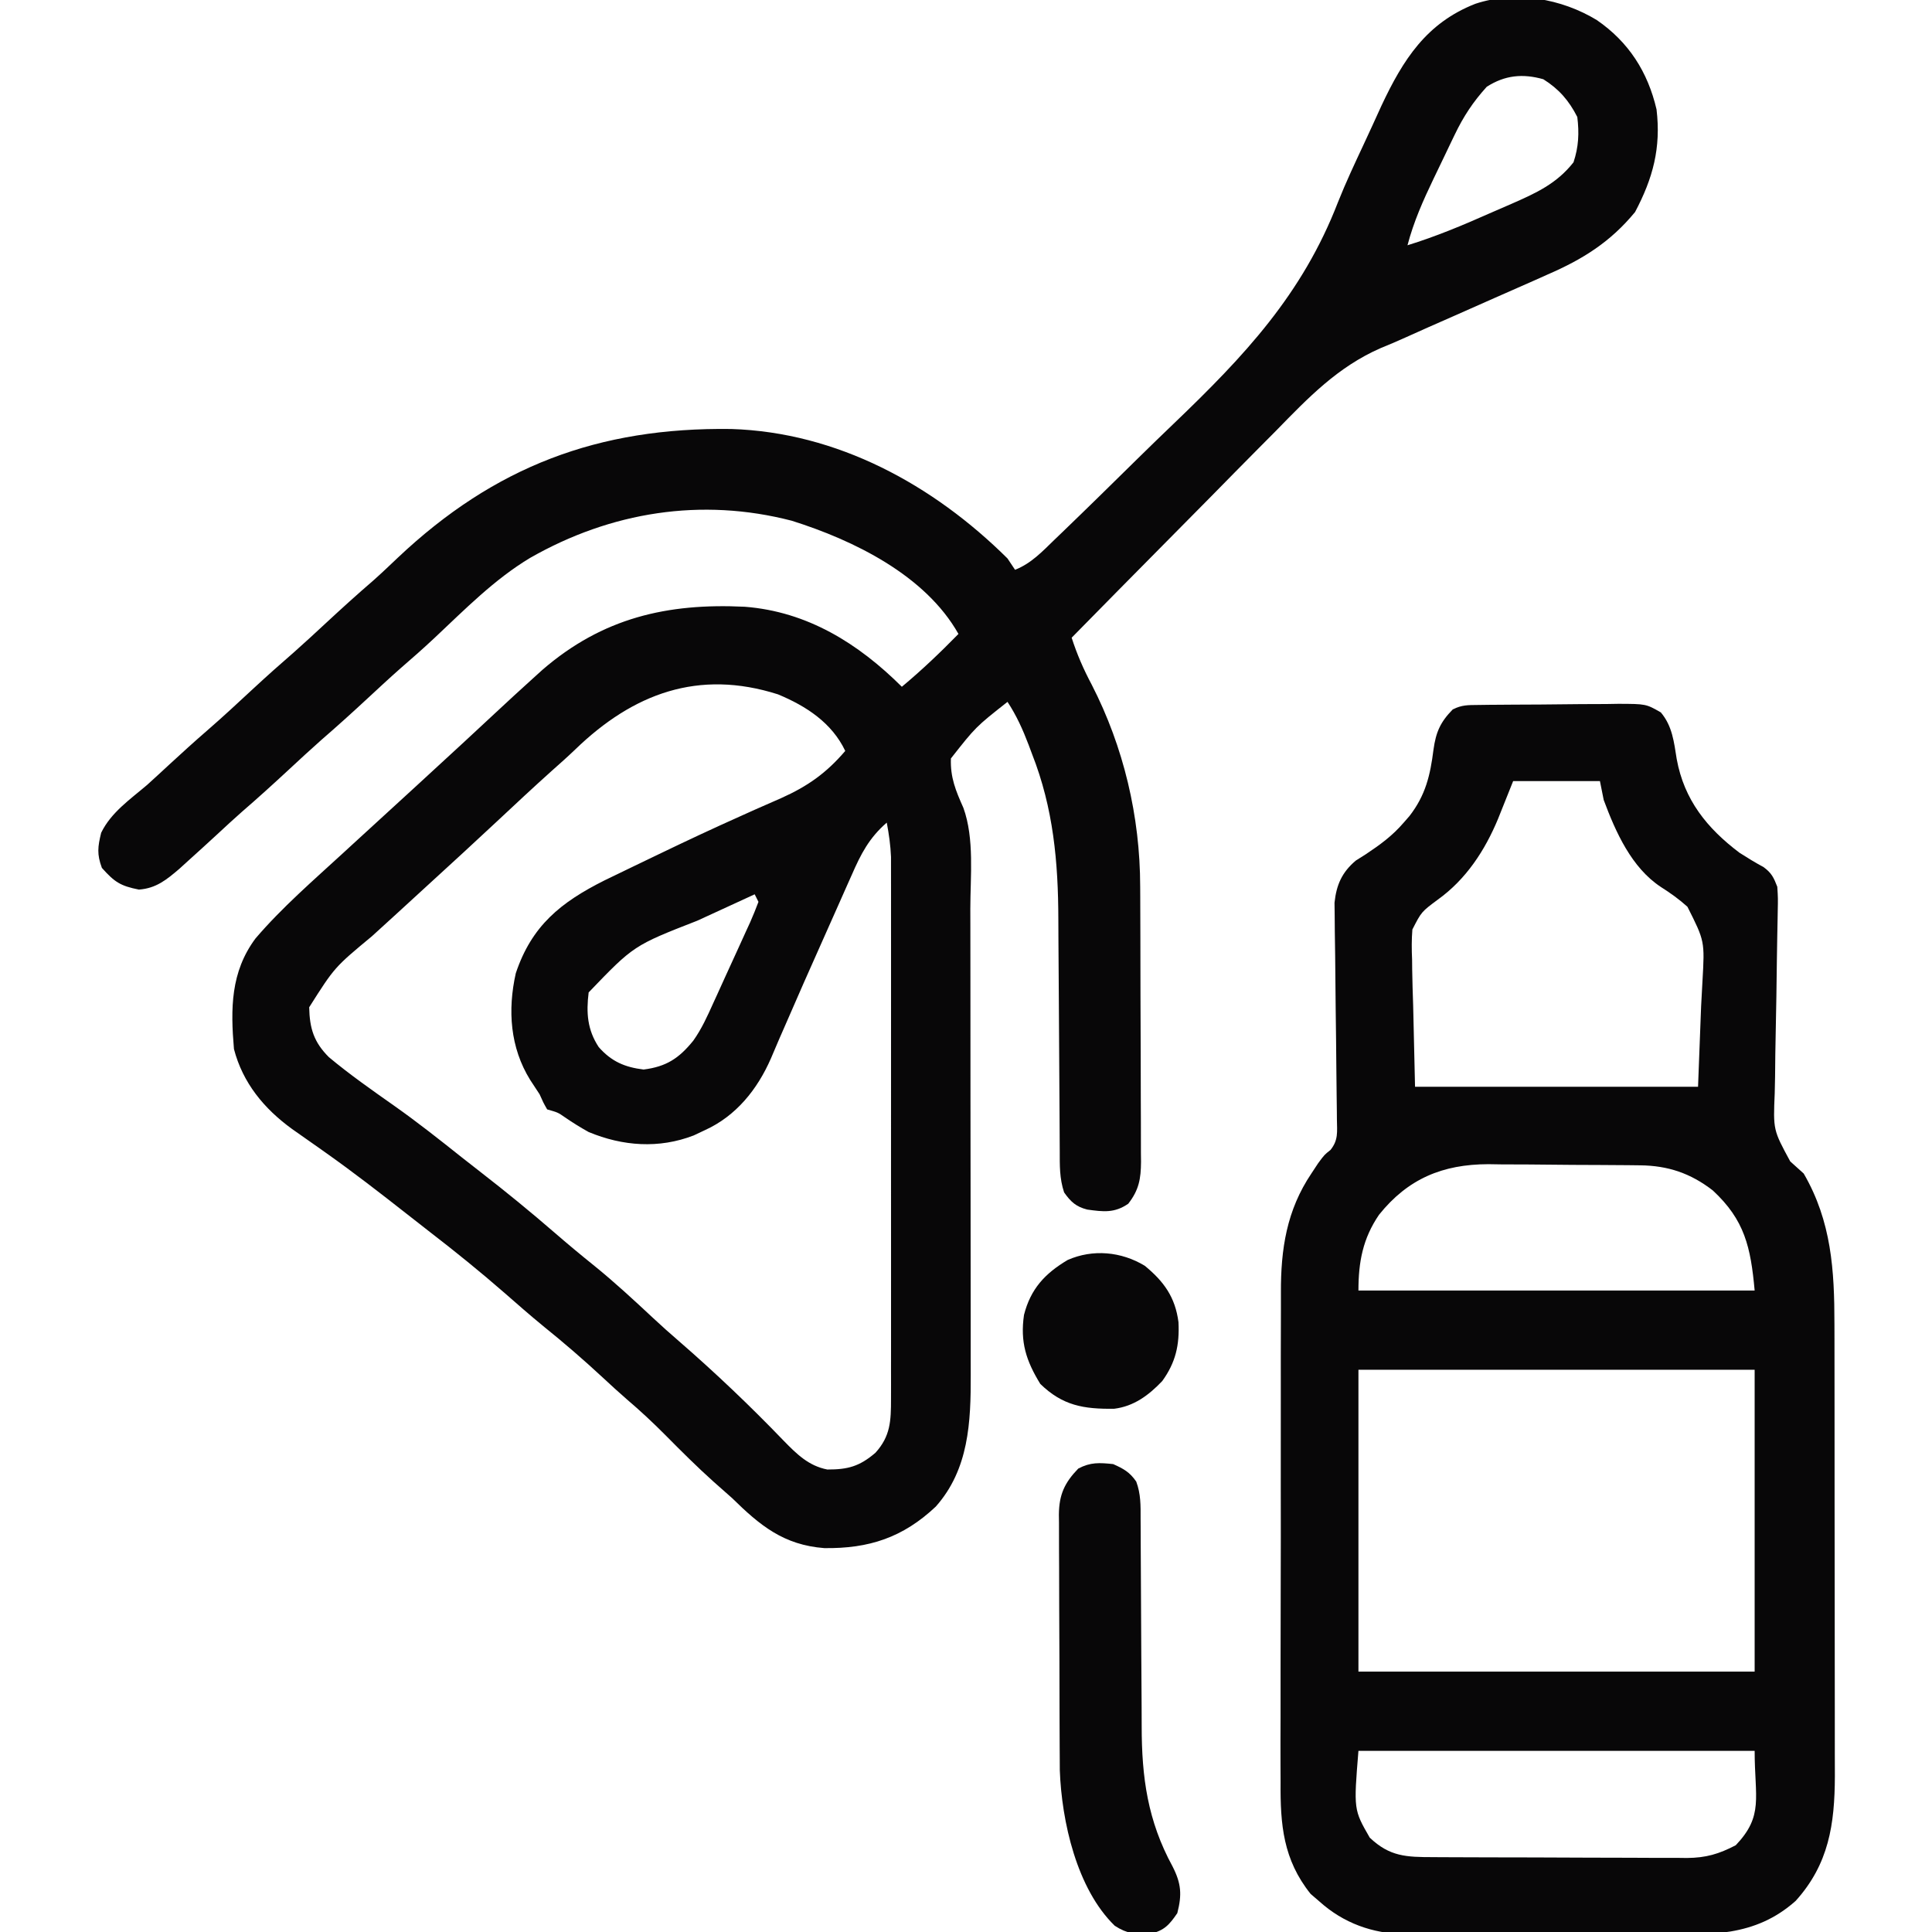 <svg width="512" height="512" viewBox="0 0 512 512" fill="none" xmlns="http://www.w3.org/2000/svg">
<g clip-path="url(#clip0_468_856)">
<path d="M423.172 5.32C431.611 11.126 436.684 19.044 439 29C440.215 39.18 438.051 47.236 433.312 56.188C426.791 64.119 419.466 68.707 410.125 72.75C409.004 73.252 407.883 73.753 406.728 74.27C403.159 75.863 399.58 77.433 396 79C392.405 80.589 388.811 82.182 385.218 83.776C382.985 84.765 380.75 85.749 378.512 86.728C376.461 87.629 374.416 88.545 372.379 89.477C370.241 90.44 368.086 91.368 365.911 92.243C354.472 97.252 346.726 105.376 338.102 114.215C336.531 115.798 334.959 117.38 333.386 118.96C329.284 123.089 325.202 127.239 321.126 131.394C316.948 135.643 312.751 139.872 308.555 144.104C300.35 152.383 292.168 160.684 284 169C285.423 173.421 287.132 177.333 289.312 181.438C297.788 197.946 302.135 216.371 302.161 234.907C302.166 235.758 302.171 236.61 302.176 237.487C302.191 240.277 302.198 243.066 302.203 245.855C302.206 246.813 302.209 247.77 302.212 248.756C302.227 253.813 302.236 258.87 302.24 263.927C302.246 269.145 302.27 274.364 302.298 279.583C302.317 283.603 302.322 287.624 302.324 291.645C302.327 293.57 302.335 295.494 302.348 297.419C302.365 300.106 302.363 302.793 302.356 305.481C302.366 306.274 302.375 307.066 302.384 307.882C302.35 312.436 301.822 315.377 299 319C295.353 321.526 292.358 321.132 288.125 320.547C285.142 319.779 283.758 318.491 282 316C280.758 312.274 280.847 308.808 280.842 304.927C280.837 304.104 280.832 303.28 280.827 302.432C280.816 300.641 280.808 298.851 280.801 297.06C280.789 294.211 280.769 291.363 280.748 288.514C280.686 280.414 280.632 272.313 280.599 264.213C280.577 259.255 280.542 254.298 280.498 249.341C280.484 247.465 280.475 245.588 280.472 243.712C280.443 228.443 279.155 214.173 273.5 199.813C273.205 199.02 272.91 198.228 272.605 197.412C271.061 193.354 269.397 189.647 267 186C258.576 192.638 258.576 192.638 252 201C251.821 206.058 253.278 209.526 255.307 214.082C258.265 222.273 257.149 232.274 257.145 240.838C257.148 242.311 257.152 243.784 257.155 245.257C257.164 249.23 257.167 253.203 257.167 257.176C257.168 259.664 257.17 262.151 257.173 264.639C257.182 273.332 257.186 282.026 257.185 290.719C257.185 298.8 257.195 306.881 257.211 314.962C257.224 321.922 257.229 328.882 257.229 335.842C257.229 339.989 257.231 344.136 257.242 348.284C257.252 352.184 257.252 356.085 257.244 359.985C257.243 361.41 257.246 362.834 257.252 364.259C257.302 376.873 256.763 389.384 247.988 399.266C239.268 407.483 230.255 410.424 218.445 410.266C207.707 409.438 201.453 404.323 194 397C192.381 395.556 190.756 394.118 189.125 392.688C184.695 388.71 180.505 384.534 176.321 380.304C173.032 376.993 169.665 373.855 166.113 370.832C163.944 368.951 161.835 367.011 159.731 365.057C154.623 360.317 149.401 355.808 143.969 351.438C140.477 348.571 137.085 345.602 133.687 342.625C127.265 337.02 120.673 331.694 113.923 326.489C111.812 324.854 109.712 323.206 107.613 321.555C100.649 316.087 93.667 310.677 86.438 305.562C85.583 304.955 85.583 304.955 84.711 304.336C82.276 302.607 79.836 300.886 77.383 299.184C69.979 293.811 64.329 286.977 62 278C61.093 267.326 61.093 257.602 67.707 248.703C74.735 240.479 83.048 233.308 91 226C91.562 225.482 92.124 224.965 92.703 224.431C96.126 221.277 99.562 218.137 103 215C104.98 213.188 106.959 211.376 108.937 209.563C109.431 209.11 109.924 208.658 110.433 208.192C114.108 204.823 117.774 201.444 121.437 198.063C121.976 197.566 122.515 197.069 123.07 196.558C125.83 194.011 128.583 191.457 131.324 188.891C134.524 185.899 137.751 182.938 141 180C141.914 179.172 142.828 178.345 143.77 177.492C159.676 163.752 176.807 159.79 197.385 160.797C213.946 162.081 227.455 170.509 239 182C244.29 177.592 249.188 172.924 254 168C245.214 152.424 226.231 143.166 209.824 138C185.878 131.797 161.879 135.631 140.488 147.848C131.03 153.521 123.21 161.492 115.211 169.004C112.242 171.787 109.202 174.472 106.121 177.129C103.202 179.704 100.354 182.353 97.5 185C93.44 188.766 89.346 192.472 85.156 196.094C82.228 198.683 79.366 201.342 76.5 204C72.416 207.787 68.303 211.521 64.086 215.16C61.901 217.088 59.764 219.063 57.63 221.047C55.106 223.386 52.555 225.695 50 228C48.768 229.12 48.768 229.12 47.512 230.262C44.109 233.159 41.376 235.414 36.812 235.75C31.896 234.783 30.323 233.729 27 230C25.66 226.375 25.895 224.43 26.812 220.688C29.432 215.295 34.532 211.809 39 208C41.058 206.143 43.091 204.259 45.125 202.375C48.361 199.397 51.611 196.44 54.938 193.563C59.121 189.938 63.164 186.166 67.222 182.403C70.711 179.173 74.247 176.015 77.844 172.906C80.772 170.317 83.634 167.658 86.5 165C90.568 161.227 94.665 157.509 98.871 153.891C101.102 151.909 103.259 149.857 105.421 147.8C131.016 123.632 158.578 113.202 193.793 113.688C221.891 114.565 247.29 128.447 267 148C267.66 148.99 268.32 149.98 269 151C273.267 149.325 276.228 146.156 279.458 143.023C280.098 142.409 280.738 141.795 281.397 141.163C288.157 134.659 294.846 128.081 301.53 121.499C304.678 118.405 307.846 115.333 311.035 112.282C329.789 94.318 345.134 78.02 354.582 53.567C356.658 48.345 359.043 43.277 361.424 38.189C363.006 34.807 364.555 31.412 366.098 28.012C371.823 15.825 378.011 6.075 391 1C401.685 -2.538 413.827 -0.361 423.172 5.32ZM394 23C390.381 27.003 387.874 30.787 385.52 35.684C385.221 36.302 384.922 36.921 384.614 37.558C383.989 38.856 383.368 40.156 382.751 41.458C381.814 43.434 380.862 45.402 379.908 47.369C377.121 53.18 374.638 58.761 373 65C380.473 62.694 387.599 59.723 394.739 56.549C396.689 55.687 398.646 54.845 400.603 54.002C407.084 51.159 412.571 48.657 417 43C418.357 38.929 418.525 35.256 418 31C415.78 26.643 413.145 23.603 409 21C403.522 19.45 398.794 19.926 394 23ZM152.424 198.636C150.392 200.582 148.292 202.446 146.187 204.313C141.288 208.709 136.481 213.202 131.675 217.7C125.822 223.176 119.918 228.594 114 234C111.027 236.72 108.057 239.442 105.09 242.168C102.923 244.158 100.747 246.138 98.566 248.113C88.651 256.342 88.651 256.342 81.938 266.938C82.053 272.582 83.19 276.19 87.16 280.16C92.725 284.807 98.671 288.958 104.595 293.131C110.652 297.411 116.451 301.992 122.25 306.613C123.991 307.993 125.743 309.358 127.5 310.719C134.137 315.868 140.61 321.159 146.959 326.66C150.441 329.676 153.969 332.615 157.562 335.5C162.931 339.855 167.969 344.52 173.02 349.234C175.266 351.329 177.545 353.373 179.875 355.375C189.54 363.758 198.831 372.605 207.7 381.825C211.135 385.342 214.299 388.479 219.246 389.434C224.656 389.443 227.746 388.646 232 385C235.996 380.591 236.125 376.55 236.127 370.751C236.13 369.467 236.133 368.183 236.135 366.859C236.134 365.438 236.132 364.017 236.129 362.596C236.131 361.098 236.133 359.6 236.135 358.102C236.139 354.033 236.137 349.965 236.134 345.897C236.132 341.638 236.134 337.38 236.136 333.121C236.137 325.967 236.135 318.813 236.13 311.659C236.125 303.393 236.127 295.127 236.132 286.861C236.137 279.762 236.137 272.663 236.135 265.564C236.133 261.325 236.133 257.086 236.136 252.847C236.139 248.86 236.137 244.872 236.131 240.885C236.13 239.423 236.13 237.962 236.133 236.5C236.135 234.501 236.131 232.502 236.127 230.503C236.127 229.386 236.126 228.268 236.126 227.117C236 224 235.581 221.061 235 218C230.335 222.063 228.155 226.274 225.707 231.902C225.319 232.769 224.931 233.635 224.532 234.528C223.707 236.374 222.888 238.223 222.073 240.074C220.806 242.953 219.523 245.825 218.237 248.695C214.717 256.561 211.232 264.441 207.812 272.352C207.376 273.348 206.939 274.345 206.489 275.371C205.742 277.08 205.009 278.795 204.294 280.517C200.703 288.715 195.081 295.742 186.812 299.5C185.337 300.196 185.337 300.196 183.832 300.906C174.622 304.463 165.031 303.757 156 300C153.816 298.787 151.748 297.503 149.691 296.086C147.874 294.821 147.874 294.821 145 294C143.969 292.176 143.969 292.176 143 290C142.178 288.722 141.344 287.451 140.5 286.188C135.187 277.615 134.494 267.724 136.687 257.93C140.903 245.317 148.588 239.138 160.204 233.31C162.856 232.006 165.518 230.724 168.185 229.452C170.355 228.417 172.521 227.372 174.685 226.326C181.785 222.906 188.914 219.562 196.109 216.348C197.381 215.775 198.653 215.202 199.925 214.629C202.281 213.574 204.644 212.534 207.015 211.513C214.026 208.373 219.003 204.859 224 199C220.438 191.538 213.673 187.133 206.176 184.012C185.124 177.305 167.806 183.755 152.424 198.636ZM200 237C196.211 238.737 192.425 240.478 188.641 242.225C187.359 242.816 186.076 243.405 184.793 243.993C167.939 250.571 167.939 250.571 156 263C155.331 268.382 155.643 272.906 158.672 277.492C162.034 281.309 165.57 282.824 170.562 283.438C176.598 282.669 179.936 280.474 183.738 275.775C185.945 272.671 187.466 269.293 189.023 265.828C189.374 265.064 189.724 264.301 190.085 263.514C190.817 261.913 191.545 260.309 192.268 258.704C193.381 256.238 194.511 253.781 195.645 251.324C196.355 249.764 197.065 248.202 197.773 246.641C198.283 245.536 198.283 245.536 198.802 244.409C199.596 242.632 200.306 240.818 201 239C200.505 238.01 200.505 238.01 200 237Z" fill="#080708"/>
<path d="M391.738 186.823C392.722 186.81 393.707 186.797 394.722 186.784C395.789 186.777 396.857 186.769 397.957 186.762C399.052 186.754 400.147 186.746 401.276 186.737C403.597 186.723 405.918 186.713 408.239 186.705C411.788 186.688 415.336 186.644 418.885 186.6C421.138 186.589 423.391 186.581 425.645 186.574C426.706 186.557 427.768 186.539 428.862 186.521C436.202 186.543 436.202 186.543 440.136 188.796C443.192 192.409 443.621 196.634 444.348 201.168C446.316 211.965 452.364 219.49 461 226C463.093 227.341 465.186 228.614 467.371 229.797C469.49 231.362 470.044 232.534 471 235C471.193 238.009 471.193 238.009 471.116 241.569C471.105 242.22 471.094 242.871 471.083 243.542C471.059 244.952 471.03 246.362 470.998 247.772C470.949 250.009 470.917 252.246 470.89 254.483C470.814 260.844 470.725 267.204 470.582 273.563C470.495 277.458 470.444 281.353 470.414 285.248C470.396 286.727 470.365 288.205 470.321 289.683C469.906 299.441 469.906 299.441 474.432 307.786C475.615 308.863 476.804 309.936 478 311C485.374 323.705 486.15 336.652 486.145 350.968C486.148 352.372 486.152 353.776 486.156 355.179C486.164 358.973 486.167 362.766 486.167 366.56C486.168 368.934 486.17 371.309 486.173 373.684C486.182 381.982 486.186 390.28 486.185 398.578C486.185 406.292 486.195 414.005 486.211 421.719C486.224 428.361 486.23 435.002 486.229 441.644C486.229 445.602 486.231 449.561 486.242 453.519C486.252 457.244 486.252 460.969 486.245 464.693C486.243 466.698 486.251 468.702 486.26 470.706C486.216 483.493 484.662 493.994 475.875 503.75C465.005 513.427 453.019 512.727 439.277 512.629C437.165 512.63 435.052 512.632 432.939 512.636C428.527 512.639 424.116 512.624 419.704 512.597C414.07 512.563 408.436 512.569 402.802 512.588C398.445 512.598 394.087 512.589 389.73 512.574C387.653 512.569 385.577 512.569 383.5 512.576C380.591 512.581 377.682 512.561 374.773 512.533C373.507 512.543 373.507 512.543 372.214 512.553C363.747 512.419 356.033 509.643 349.688 503.937C348.908 503.266 348.128 502.594 347.324 501.902C340.058 492.829 339.274 483.547 339.369 472.346C339.364 470.797 339.357 469.249 339.347 467.7C339.329 463.524 339.342 459.349 339.361 455.173C339.378 450.784 339.369 446.395 339.364 442.005C339.359 434.636 339.375 427.267 339.403 419.897C339.435 411.403 339.435 402.91 339.418 394.416C339.402 386.213 339.409 378.01 339.426 369.807C339.433 366.331 339.432 362.855 339.424 359.379C339.417 355.277 339.429 351.176 339.456 347.074C339.463 345.578 339.463 344.081 339.456 342.585C339.406 331.031 340.969 320.717 347.563 310.937C348.431 309.621 348.431 309.621 349.316 308.277C351 306 351 306 352.587 304.757C354.717 302.108 354.338 299.962 354.293 296.604C354.286 295.638 354.286 295.638 354.28 294.652C354.268 293.254 354.25 291.856 354.226 290.458C354.187 288.242 354.168 286.027 354.153 283.811C354.113 278.306 354.041 272.801 353.969 267.296C353.91 262.647 353.863 257.998 353.832 253.349C353.813 251.171 353.775 248.995 353.737 246.818C353.726 245.473 353.716 244.129 353.707 242.784C353.691 241.616 353.676 240.448 353.66 239.245C354.158 234.494 355.639 231.147 359.305 228.059C360.153 227.524 361.001 226.989 361.875 226.437C365.706 223.889 368.983 221.519 372 218C372.503 217.424 373.006 216.848 373.524 216.254C377.799 210.737 379.031 205.456 379.887 198.673C380.531 194.02 381.706 191.357 385 188C387.429 186.786 389.023 186.854 391.738 186.823ZM401 207C399.68 210.3 398.36 213.6 397 217C393.52 225.38 388.514 233.048 381.026 238.415C376.694 241.637 376.694 241.637 374.295 246.324C374.077 249.018 374.098 251.609 374.219 254.309C374.227 255.166 374.235 256.024 374.243 256.908C374.285 260.086 374.397 263.262 374.5 266.437C374.665 273.553 374.83 280.669 375 288C399.75 288 424.5 288 450 288C450.268 280.967 450.536 273.934 450.813 266.687C450.931 264.49 451.049 262.294 451.171 260.03C451.776 249.415 451.776 249.415 447.189 240.303C444.998 238.319 442.698 236.68 440.206 235.097C432.396 229.989 428.174 220.537 425 212C424.505 209.525 424.505 209.525 424 207C416.41 207 408.82 207 401 207ZM365.465 321.914C361.154 328.223 360 334.448 360 342C394.65 342 429.3 342 465 342C463.955 330.502 462.368 323.31 453.899 315.469C448.026 310.925 442.031 308.9 434.656 308.823C433.587 308.81 432.519 308.797 431.418 308.784C430.267 308.777 429.116 308.769 427.93 308.762C426.738 308.754 425.547 308.746 424.319 308.737C421.796 308.723 419.273 308.713 416.749 308.705C412.911 308.688 409.073 308.644 405.234 308.6C402.779 308.589 400.323 308.581 397.867 308.574C396.728 308.557 395.589 308.539 394.416 308.521C382.291 308.554 373.116 312.375 365.465 321.914ZM360 363C360 389.4 360 415.8 360 443C394.65 443 429.3 443 465 443C465 416.6 465 390.2 465 363C430.35 363 395.7 363 360 363ZM360 464C358.733 479.584 358.733 479.584 363 487C368.317 492.044 372.699 492.15 379.779 492.161C380.558 492.166 381.337 492.171 382.14 492.176C384.715 492.191 387.289 492.198 389.863 492.203C391.657 492.209 393.45 492.215 395.244 492.22C399.004 492.231 402.764 492.237 406.524 492.24C411.333 492.246 416.141 492.27 420.949 492.298C424.654 492.317 428.36 492.322 432.065 492.324C433.837 492.327 435.609 492.335 437.381 492.348C439.866 492.365 442.349 492.363 444.833 492.356C445.559 492.366 446.285 492.375 447.033 492.384C452.148 492.343 455.539 491.323 460 489C467.448 481.16 465 476.452 465 464C430.35 464 395.7 464 360 464Z" fill="#080708"/>
<path d="M295 388C297.747 389.221 299.423 390.153 301.119 392.645C302.334 395.894 302.283 399.003 302.271 402.424C302.276 403.166 302.281 403.908 302.287 404.673C302.297 406.282 302.303 407.892 302.305 409.501C302.308 412.059 302.325 414.617 302.345 417.174C302.401 424.446 302.431 431.717 302.456 438.989C302.472 443.442 302.502 447.894 302.541 452.347C302.552 454.034 302.558 455.721 302.558 457.408C302.559 471.035 304.134 482.518 310.746 494.639C313.052 499.168 313.256 502.094 312 507C309.942 510.022 308.5 511.69 304.843 512.445C300.939 512.64 298.813 512.519 295.441 510.367C285.338 500.571 281.352 482.667 280.859 469.148C280.847 467.8 280.841 466.451 280.838 465.103C280.831 463.987 280.831 463.987 280.823 462.848C280.809 460.415 280.802 457.983 280.796 455.551C280.794 454.715 280.791 453.879 280.788 453.018C280.773 448.603 280.764 444.188 280.759 439.773C280.754 435.22 280.73 430.668 280.701 426.115C280.683 422.603 280.678 419.092 280.676 415.581C280.673 413.902 280.665 412.223 280.652 410.544C280.635 408.199 280.637 405.854 280.643 403.509C280.634 402.82 280.625 402.13 280.615 401.42C280.661 396.106 282.098 392.97 285.75 389.187C289.001 387.471 291.374 387.618 295 388Z" fill="#080708"/>
<path d="M303.386 335.449C308.428 339.596 311.449 343.745 312.308 350.383C312.613 356.416 311.572 361.08 308 366C304.419 369.763 300.484 372.695 295.265 373.336C287.154 373.441 281.598 372.501 275.687 366.75C271.945 360.652 270.319 355.661 271.371 348.457C273.137 341.557 276.916 337.491 282.937 333.91C289.605 330.968 297.171 331.675 303.386 335.449Z" fill="#080708"/>
</g>
<defs>
<clipPath id="clip0_468_856">
<rect width="512" height="512" fill="white"/>
</clipPath>
</defs>
</svg>
